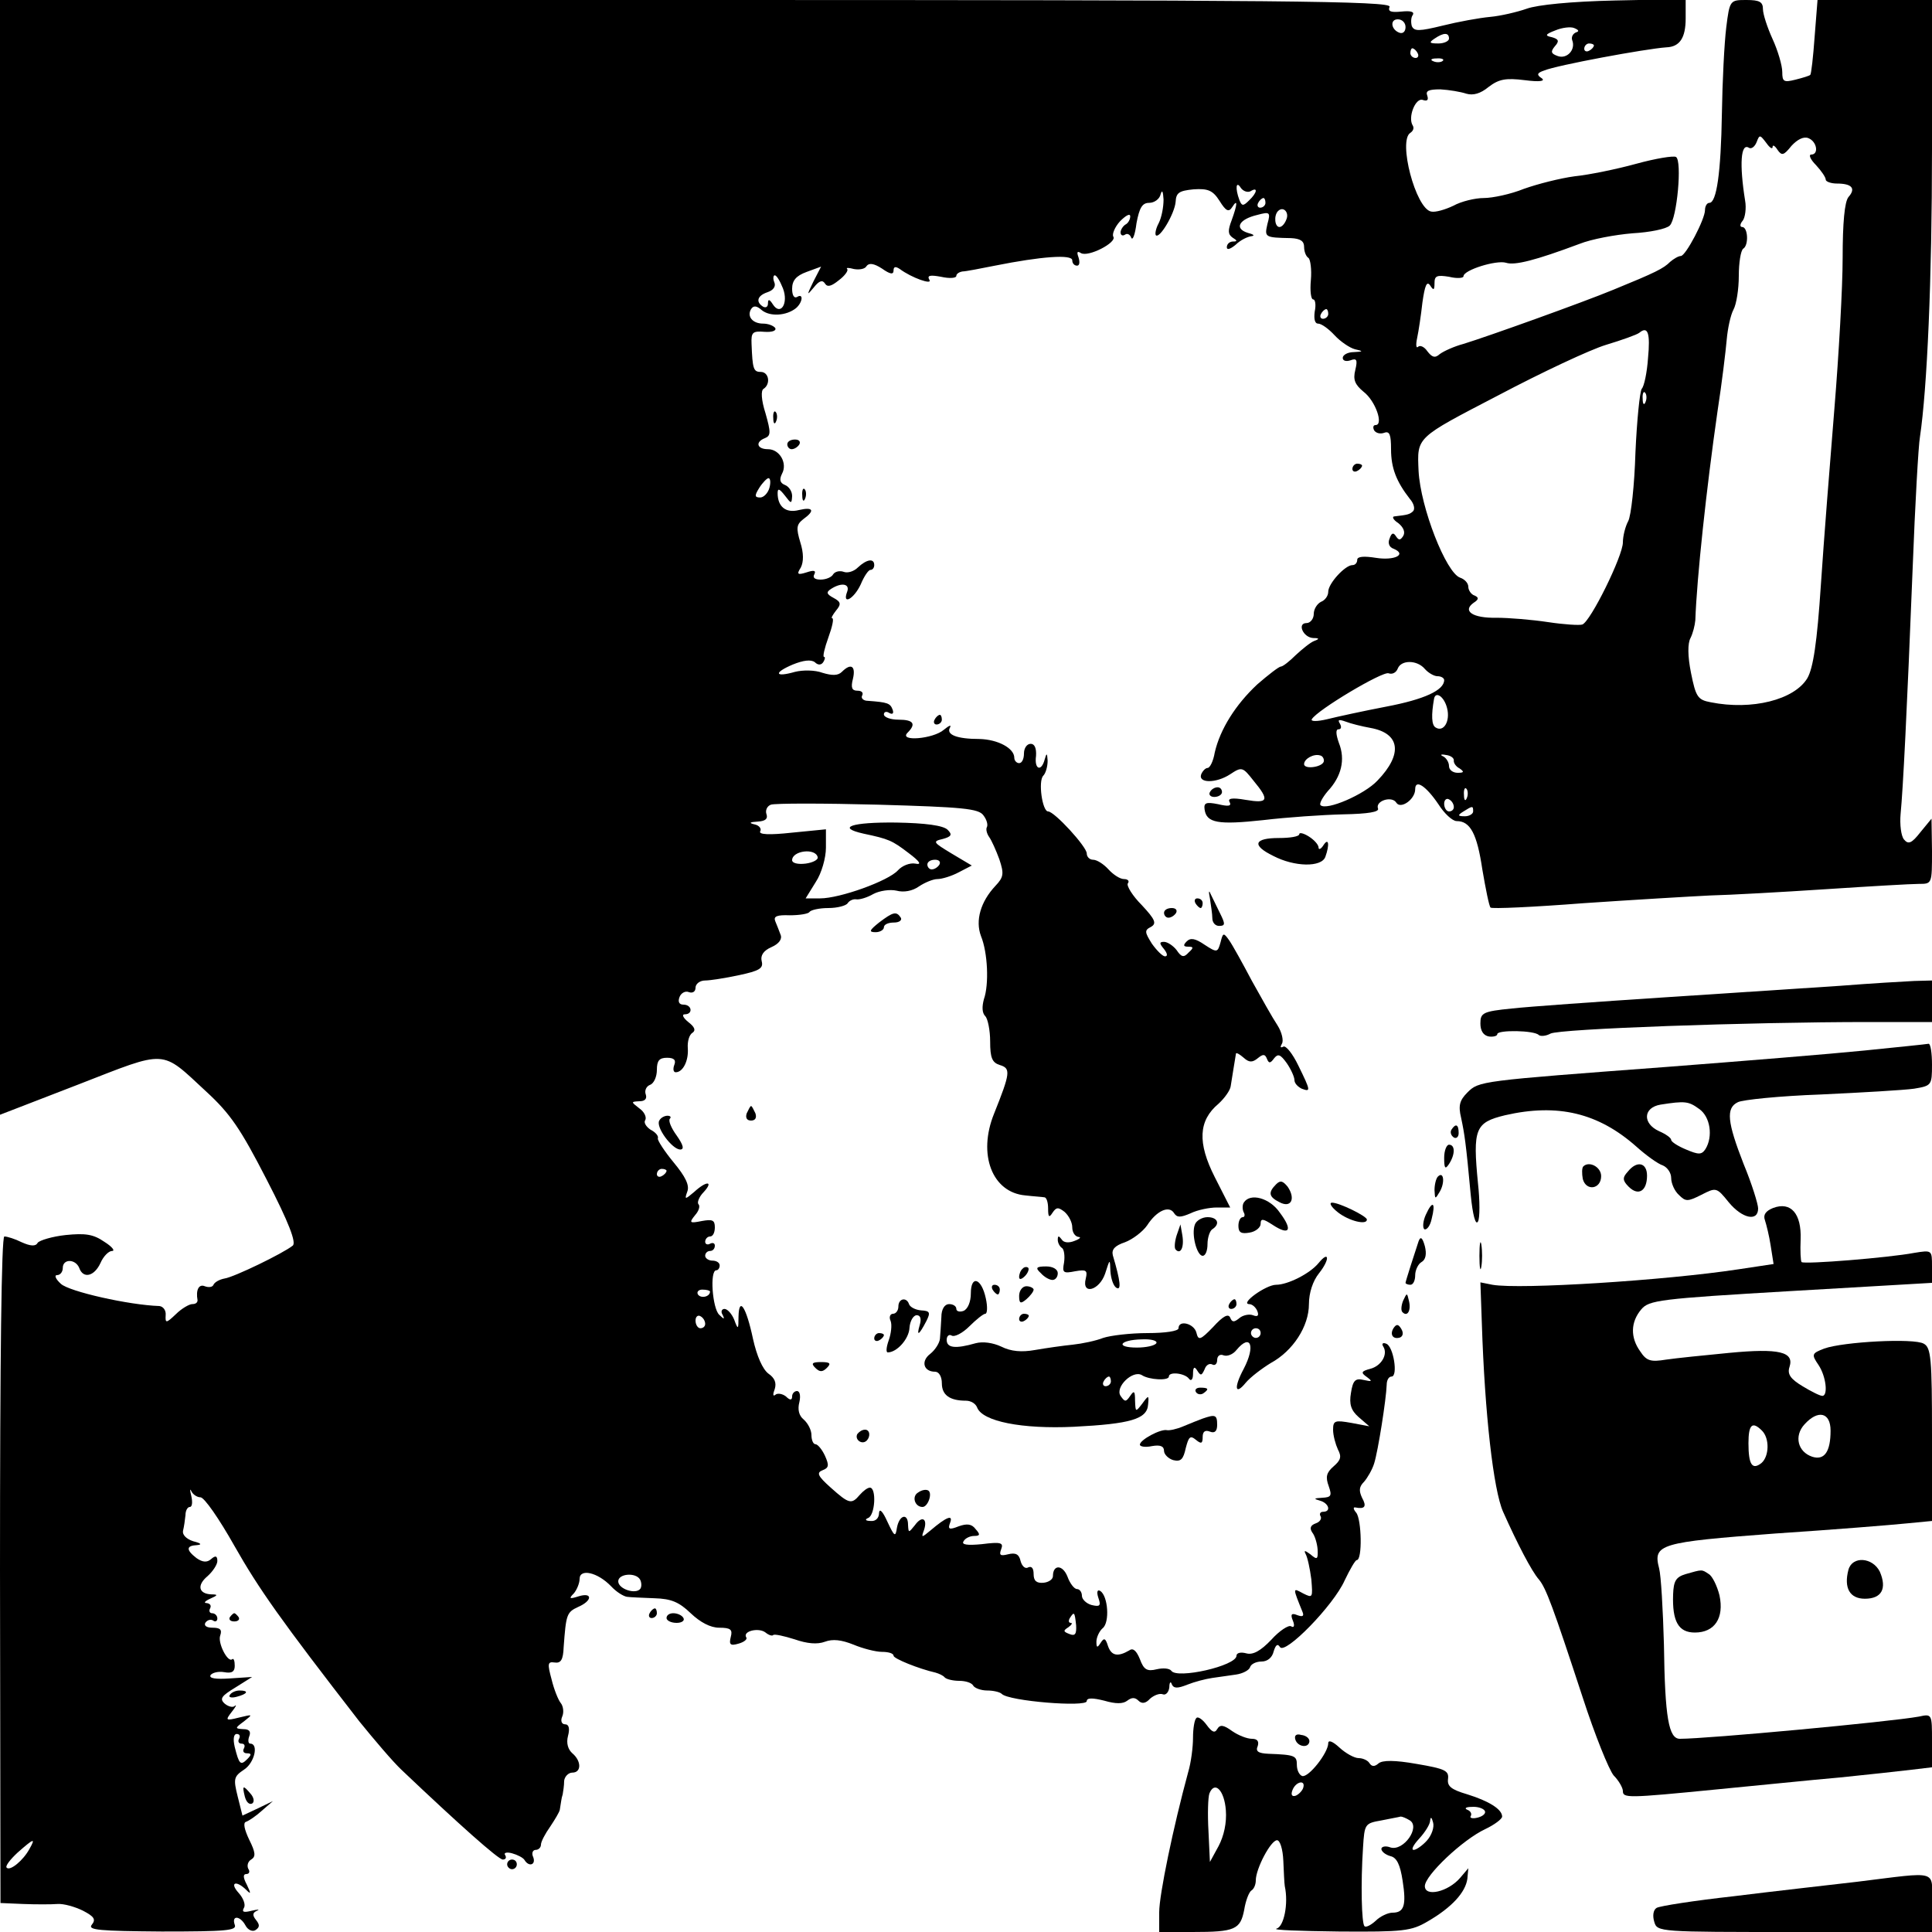 <?xml version="1.0" standalone="no"?>
<!DOCTYPE svg PUBLIC "-//W3C//DTD SVG 20010904//EN"
 "http://www.w3.org/TR/2001/REC-SVG-20010904/DTD/svg10.dtd">
<svg version="1.0" xmlns="http://www.w3.org/2000/svg"
 width="400pt" height="400pt" viewBox="0 0 400 400"
 preserveAspectRatio="xMidYMid meet">
<g transform="translate(0,400) scale(0.1,-0.1)"
fill="#000000" stroke="none">
<path d="M0 2846 l0 -1154 163 63 c185 72 169 73 264 -15 50 -46 71 -77 125
-182 46 -89 62 -131 54 -137 -20 -16 -121 -65 -141 -68 -11 -2 -21 -8 -23 -13
-2 -5 -10 -6 -18 -3 -12 5 -19 -7 -15 -29 0 -5 -4 -8 -11 -8 -6 0 -22 -9 -34
-21 -20 -19 -22 -19 -21 -2 1 10 -5 18 -13 19 -63 2 -187 30 -204 46 -11 10
-14 18 -8 18 7 0 12 7 12 15 0 19 26 19 34 0 8 -23 31 -18 44 10 6 14 17 25
24 25 7 0 0 9 -16 19 -23 16 -40 18 -80 14 -28 -3 -54 -11 -58 -16 -4 -8 -15
-7 -33 1 -14 7 -30 12 -36 12 -6 0 -9 -253 -9 -690 l1 -690 47 -2 c26 -1 58
-1 71 0 13 1 37 -6 53 -14 23 -12 27 -18 18 -29 -9 -11 16 -13 145 -14 134 0
156 2 151 14 -7 20 11 19 22 -1 5 -10 15 -14 21 -10 9 6 9 11 1 21 -8 10 -7
15 2 19 7 3 2 3 -11 0 -16 -4 -21 -3 -16 6 4 6 -1 20 -11 31 -19 21 -6 27 15
7 11 -11 11 -9 2 10 -8 15 -8 22 -1 22 6 0 8 5 4 11 -3 6 -1 15 6 19 10 6 9
15 -4 41 -10 21 -13 35 -7 37 6 2 21 12 33 23 l23 20 -31 -15 -32 -15 -10 40
c-9 36 -8 41 13 55 22 14 31 54 13 54 -4 0 -5 7 -2 15 4 10 0 15 -12 15 -18 1
-18 2 1 16 19 15 19 15 -10 8 -28 -7 -29 -6 -15 12 8 10 11 16 6 12 -4 -4 -14
-1 -21 5 -11 10 -6 16 22 33 l35 22 -46 -3 c-29 -2 -44 0 -40 7 4 5 16 8 28 6
16 -3 22 1 22 13 0 10 -2 16 -5 14 -9 -9 -31 34 -25 49 4 12 0 16 -16 16 -12
0 -18 4 -15 10 4 6 11 8 16 5 5 -4 9 -1 9 4 0 6 -5 11 -11 11 -5 0 -7 5 -4 10
3 6 0 10 -7 11 -7 0 -4 4 7 9 16 7 17 9 3 9 -27 1 -31 19 -8 38 11 10 20 24
20 31 0 11 -4 12 -13 4 -8 -7 -17 -7 -30 2 -22 17 -22 26 1 27 11 1 8 4 -8 8
-15 5 -23 14 -21 22 2 8 4 22 5 32 0 9 4 17 9 17 5 0 6 10 3 23 -3 12 -3 16 0
10 3 -7 12 -13 19 -13 8 0 39 -45 70 -100 51 -90 97 -155 259 -364 30 -37 69
-83 87 -100 119 -113 201 -186 210 -186 6 0 8 4 5 9 -4 5 3 7 14 4 11 -3 23
-9 26 -14 9 -15 24 -10 18 6 -4 8 -1 15 5 15 6 0 11 5 11 11 0 6 9 23 19 37
10 15 19 30 20 35 3 17 3 23 6 32 1 6 3 18 3 28 1 9 9 17 17 17 19 0 19 24 0
40 -9 8 -13 21 -9 36 4 15 2 24 -6 24 -7 0 -10 7 -6 16 4 9 2 22 -3 28 -5 6
-14 28 -19 49 -9 33 -8 37 6 35 13 -2 18 5 19 32 5 67 6 72 30 83 30 13 30 31
1 22 -19 -6 -21 -5 -10 6 6 7 12 21 12 30 0 22 37 14 65 -15 11 -12 26 -21 33
-22 6 -1 32 -2 57 -3 35 -1 51 -8 75 -31 20 -19 41 -30 59 -30 24 0 28 -4 24
-19 -4 -16 -1 -19 16 -14 11 3 19 9 16 13 -8 13 26 21 40 10 6 -5 14 -8 16 -5
3 2 22 -2 44 -9 26 -9 47 -11 63 -5 16 6 34 4 59 -6 19 -8 46 -15 59 -15 13 0
24 -3 24 -8 0 -6 52 -27 87 -35 7 -2 16 -6 19 -10 4 -4 18 -7 30 -7 13 0 26
-4 29 -10 3 -5 16 -10 29 -10 12 0 26 -3 30 -7 14 -15 176 -28 176 -15 0 7 12
7 36 1 24 -7 39 -7 48 0 9 7 16 7 23 0 7 -7 15 -6 24 4 8 7 20 12 27 9 6 -2
12 5 13 15 0 10 3 13 5 6 4 -9 12 -9 32 -1 15 6 38 12 52 14 14 2 36 5 49 7
14 2 27 9 29 15 2 7 13 12 24 12 12 0 22 8 25 21 4 13 8 17 13 9 10 -17 111
86 134 138 11 23 22 42 25 42 12 0 10 84 -1 98 -6 7 -7 12 -2 11 20 -4 24 2
14 20 -7 15 -6 23 4 33 7 8 17 25 21 38 8 25 25 133 26 163 0 9 4 17 10 17 14
0 4 63 -11 68 -7 3 -10 0 -6 -6 10 -16 -4 -40 -27 -46 -19 -5 -20 -8 -7 -17
12 -9 11 -10 -7 -6 -17 4 -22 -1 -26 -27 -4 -23 0 -36 16 -50 l22 -19 -37 7
c-34 6 -38 5 -38 -14 0 -12 5 -30 10 -41 8 -15 6 -22 -9 -35 -15 -13 -17 -22
-10 -41 7 -20 5 -23 -14 -24 -17 -1 -18 -2 -4 -6 18 -5 24 -23 6 -23 -5 0 -8
-4 -5 -9 3 -5 -1 -12 -10 -15 -11 -4 -13 -10 -7 -19 5 -6 10 -22 11 -35 1 -21
-1 -22 -15 -10 -11 8 -14 9 -10 1 4 -7 9 -30 12 -53 3 -38 3 -39 -17 -29 -22
12 -22 13 -1 -39 3 -8 0 -10 -11 -6 -12 5 -15 2 -9 -12 4 -10 2 -15 -4 -11 -5
3 -24 -9 -41 -28 -22 -23 -38 -32 -52 -28 -11 3 -20 1 -20 -5 0 -21 -124 -49
-135 -31 -4 5 -17 6 -30 3 -20 -5 -27 -1 -35 21 -7 17 -14 24 -22 18 -24 -14
-37 -11 -44 9 -5 16 -8 18 -15 7 -7 -11 -9 -11 -9 2 0 9 6 22 13 28 15 12 11
67 -5 77 -6 4 -8 -2 -4 -14 6 -17 3 -19 -14 -15 -11 3 -20 12 -20 19 0 8 -5
14 -10 14 -6 0 -15 12 -20 26 -10 25 -30 25 -30 1 0 -7 -9 -13 -20 -14 -14 -1
-20 4 -20 18 0 12 -4 17 -11 14 -6 -4 -13 2 -16 13 -3 14 -10 18 -26 14 -16
-4 -19 -2 -14 11 5 13 -1 15 -40 10 -31 -3 -43 -1 -38 6 3 6 13 11 22 11 12 0
13 3 3 14 -8 11 -18 12 -35 6 -20 -8 -23 -6 -18 7 7 18 -7 13 -41 -16 -18 -15
-19 -15 -13 1 8 24 -4 31 -19 10 -13 -16 -13 -16 -14 1 0 25 -18 21 -23 -6 -3
-20 -5 -19 -20 13 -9 20 -16 28 -17 18 0 -11 -7 -18 -17 -17 -11 0 -13 3 -6 6
15 5 18 63 4 63 -5 0 -14 -7 -21 -15 -17 -20 -22 -19 -60 15 -27 24 -30 31
-17 36 13 5 14 10 5 30 -6 13 -15 24 -20 24 -4 0 -8 8 -8 19 0 10 -7 24 -16
32 -10 8 -13 21 -9 36 3 13 1 23 -5 23 -5 0 -10 -5 -10 -11 0 -8 -4 -9 -13 0
-8 6 -18 7 -22 3 -5 -4 -5 2 -1 12 4 13 0 23 -13 32 -12 9 -24 36 -32 72 -14
66 -29 89 -30 46 0 -27 -1 -28 -9 -6 -5 12 -14 22 -20 22 -6 0 -8 -6 -4 -12 5
-10 3 -10 -7 0 -14 13 -20 92 -6 92 4 0 7 5 7 10 0 6 -7 10 -15 10 -8 0 -15 5
-15 10 0 6 5 10 10 10 6 0 10 5 10 11 0 5 -4 7 -10 4 -5 -3 -10 -1 -10 4 0 6
5 11 10 11 6 0 10 8 10 19 0 15 -5 17 -27 13 -25 -5 -27 -4 -14 12 8 9 11 19
7 23 -3 3 1 15 11 25 21 23 6 24 -20 0 -19 -16 -20 -16 -14 1 5 13 -4 31 -28
60 -19 23 -34 46 -33 50 2 5 -5 13 -15 18 -9 6 -15 15 -11 20 3 6 -2 17 -12
24 -18 14 -18 14 0 15 11 0 16 5 13 14 -3 8 1 17 9 20 8 3 14 17 14 31 0 19 5
25 21 25 15 0 19 -5 15 -15 -3 -8 -2 -15 3 -15 15 0 27 24 25 50 -1 14 3 28
10 32 7 5 4 12 -9 22 -11 9 -14 16 -7 16 17 0 15 20 -3 20 -9 0 -12 6 -8 16 3
8 12 13 19 10 8 -3 14 1 14 9 0 8 9 15 20 15 10 0 42 5 70 11 42 9 51 14 47
29 -3 12 4 22 20 29 16 7 23 17 19 26 -3 8 -8 21 -11 28 -4 10 4 13 30 12 20
0 39 3 41 7 3 4 20 8 39 8 19 0 37 5 40 10 4 6 12 9 18 8 7 -1 23 4 35 11 13
7 35 10 48 7 15 -4 33 -1 47 9 12 8 29 15 38 15 9 0 29 6 44 14 l27 14 -42 25
c-38 23 -40 25 -18 30 18 5 20 9 10 19 -9 9 -46 14 -107 15 -91 1 -125 -10
-67 -23 52 -11 59 -14 93 -40 24 -18 28 -25 14 -22 -11 2 -27 -4 -36 -14 -20
-22 -120 -58 -161 -58 l-30 0 21 34 c12 18 21 50 21 71 l0 38 -71 -7 c-46 -5
-69 -4 -65 3 3 5 -2 12 -11 14 -13 3 -12 5 6 6 16 1 21 6 18 15 -3 8 1 17 9
20 9 3 108 3 222 0 175 -5 208 -8 218 -22 7 -9 10 -20 7 -25 -2 -4 0 -13 5
-20 5 -7 14 -27 21 -46 10 -30 9 -37 -8 -55 -31 -33 -42 -72 -30 -104 14 -34
17 -100 6 -131 -4 -15 -4 -28 3 -35 5 -5 10 -29 10 -52 0 -34 4 -44 20 -49 23
-7 22 -16 -12 -101 -34 -84 -4 -163 65 -169 17 -2 35 -3 40 -4 4 -1 7 -11 7
-23 0 -18 2 -20 9 -9 8 12 12 12 25 2 9 -8 16 -22 16 -32 0 -11 6 -19 13 -20
6 0 3 -4 -8 -8 -12 -5 -23 -4 -27 3 -6 8 -8 8 -8 -1 0 -6 4 -14 9 -17 4 -3 6
-16 4 -30 -4 -21 -2 -23 23 -18 23 4 26 2 22 -15 -9 -35 28 -25 40 10 10 31
10 32 11 5 1 -15 6 -30 12 -34 11 -7 9 13 -7 67 -3 12 4 20 25 27 16 6 37 22
46 35 20 31 46 42 56 25 6 -9 13 -9 34 0 14 7 39 12 54 12 l28 0 -32 63 c-36
71 -34 117 8 152 13 12 24 28 25 36 2 12 9 57 11 68 1 2 8 -2 16 -9 11 -10 18
-10 29 -1 11 9 15 9 19 -1 4 -10 7 -10 15 1 8 10 13 8 26 -10 9 -13 16 -29 16
-35 0 -7 7 -14 15 -18 19 -7 19 -5 -7 48 -12 25 -26 42 -31 39 -6 -3 -7 -1 -3
6 4 6 0 24 -9 38 -10 15 -33 56 -53 92 -19 36 -40 74 -47 84 -12 17 -13 16
-18 -4 -6 -21 -7 -22 -33 -5 -19 13 -29 15 -37 7 -8 -8 -7 -11 3 -11 11 0 12
-2 1 -12 -10 -11 -15 -10 -25 5 -7 9 -19 17 -26 17 -10 0 -10 -3 0 -15 7 -9 8
-15 2 -15 -5 0 -17 12 -27 26 -15 24 -16 28 -2 35 12 7 9 15 -19 45 -19 19
-32 40 -29 45 4 5 0 9 -8 9 -8 0 -22 9 -32 20 -10 11 -24 20 -32 20 -7 0 -13
6 -13 13 0 14 -67 87 -80 87 -12 0 -21 63 -10 74 5 5 9 19 9 31 -1 16 -2 17
-6 3 -7 -27 -22 -21 -18 7 1 16 -3 25 -11 25 -8 0 -14 -9 -14 -20 0 -11 -4
-20 -10 -20 -5 0 -10 5 -10 11 0 20 -34 38 -72 39 -47 0 -70 9 -61 24 3 6 -2
4 -13 -5 -22 -19 -94 -25 -75 -6 18 18 13 27 -19 27 -16 0 -30 5 -30 11 0 5 5
7 11 3 7 -4 10 -1 7 7 -5 13 -10 15 -51 18 -10 0 -15 6 -12 11 3 6 -1 10 -10
10 -11 0 -14 6 -9 25 6 26 -4 33 -23 14 -8 -8 -20 -8 -40 -2 -16 6 -41 6 -57
2 -42 -12 -45 -2 -5 15 22 9 38 11 46 5 7 -7 14 -6 18 1 3 5 4 10 1 10 -3 0 1
18 9 40 8 22 12 40 8 40 -3 0 1 7 8 16 11 13 10 18 -5 26 -15 8 -16 12 -5 19
22 14 39 10 33 -6 -11 -29 14 -15 28 15 7 17 16 30 20 30 5 0 8 5 8 10 0 15
-16 12 -34 -5 -8 -8 -21 -12 -29 -9 -8 3 -18 1 -22 -5 -3 -6 -15 -11 -26 -11
-12 0 -17 4 -13 11 4 8 -1 9 -16 4 -19 -6 -21 -4 -12 10 6 12 6 30 -1 52 -9
30 -8 37 6 48 25 18 21 26 -9 19 -27 -7 -44 7 -44 35 0 11 4 9 15 -5 13 -17
14 -18 15 -1 0 10 -7 20 -15 23 -10 4 -12 11 -6 23 12 22 -5 51 -29 51 -23 0
-27 15 -6 23 12 5 12 12 1 51 -9 28 -10 48 -4 51 15 10 11 35 -6 35 -15 0 -17
6 -19 58 -1 24 2 27 27 25 15 -1 25 2 22 8 -4 5 -15 9 -25 9 -22 0 -34 15 -25
30 5 8 12 7 22 -2 17 -14 51 -12 71 4 14 12 16 32 2 23 -6 -3 -10 4 -10 17 0
17 8 27 30 35 l30 11 -16 -31 c-14 -29 -14 -30 1 -12 11 14 18 16 23 8 5 -8
13 -6 29 7 12 9 20 20 17 23 -3 3 3 3 14 0 11 -2 23 0 26 6 5 7 15 6 32 -5 17
-12 24 -13 24 -4 0 8 4 9 13 3 24 -18 69 -34 61 -22 -5 9 2 10 24 6 18 -4 32
-3 32 2 0 4 6 8 13 9 6 0 37 6 67 12 95 19 160 24 160 11 0 -6 4 -11 10 -11 5
0 6 7 3 17 -4 11 -3 14 5 9 15 -9 75 22 67 34 -3 5 3 20 14 32 12 12 21 17 21
10 0 -6 -4 -14 -10 -17 -5 -3 -10 -11 -10 -16 0 -6 4 -8 9 -5 5 4 11 0 13 -6
3 -7 8 6 11 30 6 32 12 42 26 42 11 0 22 8 24 18 3 10 5 6 6 -11 0 -16 -4 -37
-10 -49 -6 -11 -8 -22 -6 -25 8 -8 39 45 41 69 1 19 7 23 37 26 30 2 40 -2 54
-24 13 -21 19 -24 26 -13 12 19 11 6 -1 -27 -8 -21 -8 -29 2 -36 10 -6 10 -8
1 -8 -7 0 -13 -5 -13 -12 0 -6 7 -4 18 5 10 10 25 17 33 18 8 1 4 4 -8 7 -28
9 -18 28 20 37 26 7 28 6 21 -19 -6 -27 -6 -28 49 -29 19 -1 27 -6 27 -18 0
-10 4 -20 9 -23 4 -3 7 -24 5 -46 -2 -22 0 -40 5 -40 4 0 6 -11 3 -25 -2 -15
0 -25 7 -25 7 0 22 -11 34 -24 12 -13 31 -26 42 -29 18 -4 18 -5 -2 -6 -13 0
-23 -6 -23 -12 0 -6 7 -8 16 -5 13 5 15 1 10 -20 -5 -20 -1 -30 17 -45 25 -19
42 -69 25 -69 -5 0 -6 -5 -3 -11 4 -6 13 -8 21 -5 11 4 14 -4 14 -34 0 -39 11
-67 39 -103 8 -9 11 -20 7 -25 -7 -7 -12 -8 -38 -11 -7 0 -4 -7 7 -14 11 -9
15 -19 10 -27 -6 -9 -9 -9 -15 0 -5 8 -9 7 -13 -5 -4 -9 -1 -18 8 -21 29 -12
2 -25 -36 -19 -25 4 -39 3 -39 -4 0 -6 -4 -11 -10 -11 -15 0 -50 -38 -50 -55
0 -9 -7 -18 -15 -21 -8 -4 -15 -15 -15 -25 0 -10 -7 -19 -15 -19 -20 0 -7 -30
14 -31 13 0 13 -2 2 -6 -8 -3 -25 -17 -38 -29 -13 -13 -27 -24 -31 -24 -4 0
-26 -17 -49 -37 -45 -42 -77 -93 -88 -141 -3 -18 -10 -32 -15 -32 -4 0 -10 -6
-13 -13 -7 -19 31 -19 60 0 24 16 26 15 48 -13 34 -41 31 -48 -16 -40 -29 5
-38 3 -33 -5 4 -8 -3 -9 -24 -4 -25 5 -30 3 -28 -11 4 -28 28 -32 121 -22 50
6 124 11 166 12 52 1 75 5 72 12 -6 16 29 27 38 12 9 -14 39 7 39 28 0 22 23
6 48 -31 12 -19 29 -35 38 -35 28 0 42 -26 53 -100 7 -41 14 -76 17 -79 2 -3
89 1 192 9 103 7 221 14 262 16 41 1 149 7 240 13 91 6 177 11 193 11 27 0 27
0 27 68 l-1 67 -23 -28 c-18 -23 -25 -26 -34 -15 -6 7 -9 31 -7 53 5 51 13
208 25 510 5 132 12 254 15 270 15 101 25 326 25 596 l0 309 -119 0 -118 0 -6
-76 c-3 -42 -7 -77 -9 -79 -2 -2 -15 -6 -31 -10 -24 -6 -27 -4 -27 16 0 13 -9
44 -20 68 -11 24 -20 52 -20 62 0 15 -7 19 -34 19 -34 0 -35 0 -42 -57 -4 -32
-8 -112 -9 -178 -2 -123 -11 -185 -26 -185 -5 0 -9 -7 -9 -15 0 -19 -40 -95
-50 -95 -5 0 -15 -6 -22 -12 -14 -14 -30 -22 -118 -58 -63 -26 -258 -96 -310
-112 -19 -5 -41 -15 -49 -21 -10 -9 -16 -7 -26 6 -6 9 -15 13 -19 9 -4 -4 -5
4 -2 18 3 14 8 47 11 74 5 35 9 45 16 35 7 -11 9 -10 9 5 0 15 5 17 30 13 16
-4 30 -3 30 1 0 13 68 34 88 28 18 -6 61 5 152 39 25 10 74 19 110 22 36 2 70
9 77 16 15 14 26 134 13 142 -5 3 -42 -3 -82 -14 -40 -11 -98 -23 -128 -26
-30 -4 -77 -16 -105 -26 -27 -11 -65 -19 -83 -19 -18 0 -47 -7 -63 -16 -17 -8
-37 -14 -46 -12 -32 6 -69 147 -43 163 6 4 8 10 5 15 -11 17 6 59 21 53 9 -3
12 0 9 9 -4 10 3 13 27 13 18 -1 42 -5 54 -9 14 -4 29 0 46 14 21 16 35 19 75
14 31 -4 43 -2 35 4 -11 7 -10 11 5 16 26 11 210 45 253 48 28 1 40 20 40 60
l0 40 -146 -3 c-91 -2 -161 -9 -183 -17 -20 -7 -54 -15 -76 -17 -22 -2 -66
-10 -98 -18 -49 -12 -59 -12 -64 -1 -2 7 -2 18 2 23 4 7 -5 9 -24 7 -21 -2
-28 0 -24 10 4 12 -226 14 -1436 14 l-1441 0 0 -1154z m2910 1098 c0 -9 -5
-14 -12 -12 -18 6 -21 28 -4 28 9 0 16 -7 16 -16z m353 -11 c-7 -3 -10 -10 -8
-16 8 -20 -11 -40 -30 -33 -14 5 -15 9 -6 20 10 11 8 15 -6 19 -15 3 -14 6 7
14 14 6 32 8 39 5 10 -4 11 -7 4 -9z m-263 -13 c0 -5 -10 -10 -22 -10 -19 0
-20 2 -8 10 19 13 30 13 30 0z m300 -14 c0 -3 -4 -8 -10 -11 -5 -3 -10 -1 -10
4 0 6 5 11 10 11 6 0 10 -2 10 -4z m-365 -16 c3 -5 1 -10 -4 -10 -6 0 -11 5
-11 10 0 6 2 10 4 10 3 0 8 -4 11 -10z m52 -16 c-3 -3 -12 -4 -19 -1 -8 3 -5
6 6 6 11 1 17 -2 13 -5z m683 -178 c0 5 5 2 10 -6 9 -13 13 -12 29 8 12 13 25
20 35 16 18 -7 22 -34 6 -34 -6 0 -2 -10 10 -22 11 -12 20 -25 20 -30 0 -4 11
-8 23 -8 31 0 40 -10 24 -28 -8 -10 -12 -53 -12 -126 0 -61 -8 -201 -17 -311
-9 -110 -22 -274 -28 -365 -8 -121 -16 -173 -28 -194 -27 -45 -115 -67 -200
-50 -27 5 -31 11 -41 61 -7 35 -7 61 -1 72 5 10 9 26 10 37 3 87 23 273 46
433 9 58 17 125 19 148 2 23 8 51 14 62 6 11 11 42 11 70 0 27 4 52 9 56 12 7
10 45 -2 45 -5 0 -5 6 1 13 5 6 8 26 5 42 -12 75 -9 120 8 109 5 -3 12 2 16
12 6 16 7 15 20 -2 7 -10 13 -14 13 -8z m-1081 -92 c16 10 14 -3 -3 -19 -12
-12 -15 -12 -20 1 -9 24 -7 41 3 25 5 -7 14 -10 20 -7z m31 -24 c0 -5 -5 -10
-11 -10 -5 0 -7 5 -4 10 3 6 8 10 11 10 2 0 4 -4 4 -10z m43 -35 c-3 -8 -9
-15 -14 -15 -10 0 -12 24 -3 33 11 11 24 -3 17 -18z m-1042 -142 c12 -31 -5
-58 -21 -33 -7 11 -10 11 -10 2 0 -7 -4 -10 -10 -7 -16 10 -12 23 9 30 12 4
18 12 14 21 -3 7 -2 14 1 14 4 0 11 -12 17 -27z m1129 -53 c0 -5 -5 -10 -11
-10 -5 0 -7 5 -4 10 3 6 8 10 11 10 2 0 4 -4 4 -10z m662 -92 c-2 -29 -8 -58
-13 -63 -4 -6 -10 -65 -13 -132 -2 -67 -9 -131 -15 -142 -6 -11 -11 -31 -11
-44 0 -28 -67 -164 -84 -170 -6 -2 -38 0 -71 5 -33 5 -81 9 -107 9 -49 -1 -71
14 -47 31 11 7 11 11 2 15 -7 2 -13 11 -13 18 0 8 -8 16 -17 19 -29 10 -82
145 -86 221 -3 71 -7 67 166 157 89 47 189 94 222 104 33 10 64 21 69 25 18
15 23 -1 18 -53z m-5 -90 c-3 -8 -6 -5 -6 6 -1 11 2 17 5 13 3 -3 4 -12 1 -19z
m-1814 -178 c-3 -11 -12 -20 -19 -20 -12 0 -12 4 -2 20 7 11 16 20 19 20 4 0
5 -9 2 -20z m1357 -375 c7 -8 19 -15 26 -15 8 0 14 -4 14 -8 0 -21 -41 -40
-120 -55 -47 -9 -102 -21 -122 -26 -21 -5 -35 -5 -32 0 11 19 147 100 159 95
8 -3 16 2 19 10 7 18 40 18 56 -1z m46 -81 c7 -27 -7 -51 -24 -40 -8 5 -9 25
-3 59 3 17 21 5 27 -19z m-159 -41 c62 -11 68 -54 15 -109 -27 -29 -106 -63
-118 -51 -3 3 4 16 15 29 28 30 37 65 23 100 -6 17 -7 28 -1 28 6 0 7 5 3 12
-5 8 -2 9 12 4 10 -4 34 -10 51 -13z m-96 -68 c0 -13 -41 -19 -41 -7 0 11 20
22 33 18 5 -1 8 -6 8 -11z m269 1 c-1 -5 4 -13 12 -17 10 -7 9 -9 -4 -9 -10 0
-18 6 -18 14 0 8 -6 17 -12 20 -7 3 -5 5 5 3 10 -1 17 -6 17 -11z m27 -78 c-3
-8 -6 -5 -6 6 -1 11 2 17 5 13 3 -3 4 -12 1 -19z m-27 -19 c0 -5 -4 -9 -10 -9
-5 0 -10 7 -10 16 0 8 5 12 10 9 6 -3 10 -10 10 -16z m40 -9 c0 -5 -8 -10 -17
-10 -15 0 -16 2 -3 10 19 12 20 12 20 0z m-1357 -95 c1 -5 -10 -11 -25 -13
-16 -2 -28 1 -28 7 0 20 49 26 53 6z m252 -15 c-3 -5 -10 -10 -16 -10 -5 0 -9
5 -9 10 0 6 7 10 16 10 8 0 12 -4 9 -10z m-565 -634 c0 -3 -4 -8 -10 -11 -5
-3 -10 -1 -10 4 0 6 5 11 10 11 6 0 10 -2 10 -4z m90 -250 c0 -11 -19 -15 -25
-6 -3 5 1 10 9 10 9 0 16 -2 16 -4z m-10 -67 c0 -5 -4 -9 -10 -9 -5 0 -10 7
-10 16 0 8 5 12 10 9 6 -3 10 -10 10 -16z m-135 -529 c3 -5 4 -14 1 -19 -9
-13 -46 -1 -46 15 0 16 36 19 45 4z m903 -95 c1 -18 -2 -23 -14 -18 -13 5 -13
7 -2 14 7 5 9 9 5 9 -5 0 -5 5 -2 10 9 14 10 13 13 -15z m-1733 -235 c-3 -5
-1 -10 5 -10 6 0 8 -4 5 -10 -3 -5 -1 -10 6 -10 10 0 10 -3 1 -12 -14 -14 -17
-11 -26 25 -4 17 -2 27 4 27 6 0 8 -4 5 -10z m-434 -228 c-13 -24 -40 -46 -47
-39 -4 3 7 17 22 31 35 31 38 31 25 8z"/>
<path d="M1601 3134 c0 -11 3 -14 6 -6 3 7 2 16 -1 19 -3 4 -6 -2 -5 -13z"/>
<path d="M1630 3080 c0 -5 4 -10 9 -10 6 0 13 5 16 10 3 6 -1 10 -9 10 -9 0
-16 -4 -16 -10z"/>
<path d="M2800 3029 c0 -5 5 -7 10 -4 6 3 10 8 10 11 0 2 -4 4 -10 4 -5 0 -10
-5 -10 -11z"/>
<path d="M1661 2974 c0 -11 3 -14 6 -6 3 7 2 16 -1 19 -3 4 -6 -2 -5 -13z"/>
<path d="M1935 2510 c-3 -5 -1 -10 4 -10 6 0 11 5 11 10 0 6 -2 10 -4 10 -3 0
-8 -4 -11 -10z"/>
<path d="M2505 2360 c-3 -5 1 -10 9 -10 9 0 16 5 16 10 0 6 -4 10 -9 10 -6 0
-13 -4 -16 -10z"/>
<path d="M2690 2273 c0 -5 -19 -8 -42 -8 -52 0 -57 -15 -12 -37 44 -23 100
-24 108 -2 9 25 7 41 -4 24 -5 -8 -10 -10 -10 -5 0 6 -9 16 -20 23 -11 7 -20
9 -20 5z"/>
<path d="M2505 2140 c2 -14 5 -32 5 -41 0 -9 6 -16 14 -16 13 0 13 4 2 26 -7
14 -16 33 -20 41 -3 8 -4 4 -1 -10z"/>
<path d="M2475 2130 c3 -5 8 -10 11 -10 2 0 4 5 4 10 0 6 -5 10 -11 10 -5 0
-7 -4 -4 -10z"/>
<path d="M2410 2110 c0 -5 4 -10 9 -10 6 0 13 5 16 10 3 6 -1 10 -9 10 -9 0
-16 -4 -16 -10z"/>
<path d="M1820 2090 c-20 -16 -22 -20 -7 -20 9 0 17 5 17 10 0 6 9 10 21 10
11 0 17 5 14 10 -9 14 -16 12 -45 -10z"/>
<path d="M3810 1959 c-63 -4 -227 -15 -365 -24 -137 -9 -279 -19 -315 -23 -60
-6 -65 -9 -65 -31 0 -15 6 -25 18 -27 9 -1 17 1 17 5 0 9 77 8 86 -2 4 -3 15
-2 24 3 18 10 412 24 658 24 l132 0 0 43 0 43 -37 -1 c-21 -1 -90 -5 -153 -10z"/>
<path d="M3860 1825 c-69 -7 -254 -22 -410 -34 -387 -29 -388 -29 -412 -53
-16 -16 -19 -27 -13 -52 7 -33 10 -51 20 -160 4 -41 10 -64 15 -55 4 7 4 43 0
79 -11 113 -6 126 56 141 109 25 193 5 272 -65 20 -18 45 -36 55 -39 9 -4 17
-15 17 -26 0 -11 7 -27 16 -35 14 -14 18 -14 46 0 31 16 32 16 57 -15 28 -34
61 -41 61 -13 0 9 -13 51 -30 92 -34 87 -37 116 -12 128 9 5 87 13 172 16 85
4 172 9 193 12 36 6 37 7 37 50 0 24 -3 43 -7 43 -5 -1 -64 -7 -133 -14z
m-342 -121 c23 -16 29 -57 13 -83 -8 -12 -14 -12 -40 -1 -17 7 -31 16 -31 20
0 4 -11 12 -25 18 -35 16 -33 49 3 55 51 8 58 7 80 -9z"/>
<path d="M1546 1695 c-3 -9 0 -15 9 -15 9 0 12 6 9 15 -4 8 -7 15 -9 15 -2 0
-5 -7 -9 -15z"/>
<path d="M1365 1680 c-8 -13 26 -59 43 -60 9 0 7 9 -7 29 -11 15 -18 31 -14
35 3 3 1 6 -5 6 -6 0 -14 -4 -17 -10z"/>
<path d="M3005 1661 c-3 -5 -1 -12 5 -16 5 -3 10 1 10 9 0 18 -6 21 -15 7z"/>
<path d="M2990 1603 c0 -22 2 -25 10 -13 13 20 13 40 0 40 -5 0 -10 -12 -10
-27z"/>
<path d="M3278 1585 c-3 -3 -3 -15 -1 -26 7 -26 38 -21 38 6 0 19 -25 32 -37
20z"/>
<path d="M3370 1574 c-11 -12 -11 -18 2 -31 20 -20 38 -9 38 23 0 27 -21 32
-40 8z"/>
<path d="M2977 1564 c-4 -4 -7 -17 -7 -28 1 -19 1 -20 11 -3 11 19 8 43 -4 31z"/>
<path d="M2642 1548 c-17 -17 -15 -26 7 -37 24 -13 34 7 17 32 -10 12 -15 14
-24 5z"/>
<path d="M2575 1510 c-3 -5 -3 -14 0 -20 3 -5 2 -10 -2 -10 -5 0 -9 -8 -9 -18
0 -14 6 -17 23 -14 13 2 23 11 23 18 0 12 5 11 25 -2 35 -23 42 -11 15 25 -21
31 -62 42 -75 21z"/>
<path d="M2770 1490 c23 -18 60 -27 60 -15 0 7 -57 35 -72 35 -7 0 -2 -9 12
-20z"/>
<path d="M2952 1485 c-6 -13 -7 -27 -3 -30 5 -2 12 7 15 21 9 35 2 40 -12 9z"/>
<path d="M3671 1499 c-15 -6 -21 -14 -17 -25 3 -9 9 -33 12 -53 l6 -38 -73
-11 c-151 -23 -452 -42 -509 -32 l-25 5 3 -85 c6 -187 24 -345 44 -390 29 -65
59 -123 74 -140 15 -18 29 -56 91 -245 25 -77 54 -149 64 -161 11 -11 19 -26
19 -32 0 -15 9 -15 192 3 84 8 200 20 258 25 58 6 124 13 148 16 l42 5 0 55
c0 55 0 56 -27 50 -61 -11 -438 -46 -495 -46 -23 0 -31 43 -33 195 -2 72 -6
143 -10 158 -13 50 1 54 240 72 121 8 244 18 273 21 l52 5 0 179 c0 157 -2
180 -17 188 -20 12 -167 4 -206 -10 -26 -10 -27 -12 -12 -34 16 -24 20 -64 8
-64 -5 0 -23 9 -41 20 -25 15 -32 25 -27 40 10 31 -21 39 -125 29 -52 -5 -111
-11 -131 -14 -31 -5 -40 -3 -53 17 -21 29 -20 61 2 87 16 19 36 22 310 38
l292 17 0 34 c0 34 0 34 -37 28 -53 -10 -227 -24 -233 -19 -2 2 -3 23 -2 47 2
53 -20 79 -57 65z m119 -461 c0 -44 -13 -62 -38 -54 -30 10 -38 43 -16 67 28
31 54 25 54 -13z m-142 0 c16 -16 15 -53 -1 -67 -19 -15 -27 -4 -27 41 0 39 8
46 28 26z"/>
<path d="M2474 1465 c-8 -20 4 -65 16 -65 6 0 10 11 10 24 0 14 5 28 10 31 17
11 11 25 -10 25 -11 0 -23 -7 -26 -15z"/>
<path d="M2436 1442 c-4 -13 -5 -26 -2 -29 10 -11 18 4 14 29 l-4 23 -8 -23z"/>
<path d="M2937 1430 c-8 -24 -27 -83 -27 -86 0 -2 5 -4 10 -4 6 0 10 9 10 20
0 10 6 23 13 27 9 5 11 17 7 33 -5 18 -9 21 -13 10z"/>
<path d="M3063 1400 c0 -25 2 -35 4 -22 2 12 2 32 0 45 -2 12 -4 2 -4 -23z"/>
<path d="M2730 1385 c-18 -22 -64 -45 -88 -45 -21 0 -75 -39 -56 -40 7 0 14
-7 17 -14 4 -10 1 -13 -9 -9 -8 3 -21 0 -28 -6 -11 -9 -15 -9 -19 1 -4 9 -15
3 -35 -19 -27 -28 -31 -29 -35 -12 -5 19 -37 27 -37 9 0 -6 -28 -10 -64 -10
-36 0 -77 -5 -92 -10 -15 -6 -44 -12 -63 -14 -20 -2 -55 -7 -78 -11 -28 -5
-50 -3 -70 7 -17 8 -38 11 -53 7 -42 -12 -60 -10 -60 7 0 8 5 12 10 9 6 -4 23
5 37 19 14 14 29 26 33 26 4 0 5 14 1 32 -9 42 -31 49 -31 10 0 -17 -6 -32
-15 -36 -8 -3 -15 -1 -15 4 0 6 -7 10 -15 10 -9 0 -16 -10 -16 -27 -1 -16 -2
-36 -3 -45 -1 -9 -10 -23 -20 -31 -20 -15 -14 -37 10 -37 8 0 14 -10 14 -24 0
-24 16 -36 50 -36 10 0 20 -6 23 -14 11 -29 93 -45 200 -40 118 6 152 16 154
46 2 20 1 20 -12 2 -14 -18 -14 -18 -15 6 0 20 -2 22 -10 10 -9 -13 -11 -13
-20 0 -12 18 25 54 44 43 15 -10 56 -12 56 -3 0 11 34 7 42 -5 4 -5 8 -1 8 10
0 15 3 17 9 7 7 -11 9 -10 15 3 3 9 10 13 16 10 5 -3 10 1 10 9 0 9 6 13 13
10 8 -3 20 2 27 11 29 35 40 9 15 -39 -21 -39 -18 -56 4 -29 10 12 34 30 52
41 46 25 79 76 79 122 0 23 8 48 21 64 23 29 21 48 -1 21z m-120 -145 c0 -5
-4 -10 -10 -10 -5 0 -10 5 -10 10 0 6 5 10 10 10 6 0 10 -4 10 -10z m-216 -21
c-3 -5 -21 -9 -40 -9 -46 0 -36 16 10 17 20 1 33 -3 30 -8z m-94 -79 c0 -5 -5
-10 -11 -10 -5 0 -7 5 -4 10 3 6 8 10 11 10 2 0 4 -4 4 -10z"/>
<path d="M2117 1373 c-4 -3 -7 -11 -7 -17 0 -6 5 -5 12 2 6 6 9 14 7 17 -3 3
-9 2 -12 -2z"/>
<path d="M2155 1364 c7 -8 18 -14 24 -14 6 0 11 6 11 14 0 8 -10 14 -24 14
-21 0 -23 -3 -11 -14z"/>
<path d="M2055 1330 c3 -5 8 -10 11 -10 2 0 4 5 4 10 0 6 -5 10 -11 10 -5 0
-7 -4 -4 -10z"/>
<path d="M2110 1317 c0 -16 3 -17 15 -7 8 7 15 16 15 20 0 3 -7 7 -15 7 -8 0
-15 -9 -15 -20z"/>
<path d="M2905 1307 c-4 -10 -5 -21 -1 -24 10 -10 18 4 13 24 -4 17 -4 17 -12
0z"/>
<path d="M1860 1295 c0 -8 -5 -15 -11 -15 -6 0 -9 -7 -5 -15 3 -8 1 -26 -4
-40 -5 -14 -6 -25 -2 -25 19 0 44 28 45 51 1 14 8 26 15 26 8 0 10 -8 6 -21
-7 -24 -1 -20 14 9 9 18 7 21 -11 22 -12 1 -23 7 -25 13 -5 15 -22 12 -22 -5z"/>
<path d="M2545 1300 c-3 -5 -1 -10 4 -10 6 0 11 5 11 10 0 6 -2 10 -4 10 -3 0
-8 -4 -11 -10z"/>
<path d="M2110 1269 c0 -5 5 -7 10 -4 6 3 10 8 10 11 0 2 -4 4 -10 4 -5 0 -10
-5 -10 -11z"/>
<path d="M2885 1250 c-8 -13 -1 -24 14 -19 6 3 7 10 2 18 -6 10 -10 10 -16 1z"/>
<path d="M1810 1229 c0 -5 5 -7 10 -4 6 3 10 8 10 11 0 2 -4 4 -10 4 -5 0 -10
-5 -10 -11z"/>
<path d="M1688 1168 c9 -9 15 -9 24 0 9 9 7 12 -12 12 -19 0 -21 -3 -12 -12z"/>
<path d="M2476 1118 c3 -5 10 -6 15 -3 13 9 11 12 -6 12 -8 0 -12 -4 -9 -9z"/>
<path d="M2490 1063 c-8 -3 -26 -10 -40 -16 -14 -6 -29 -9 -34 -8 -13 3 -56
-20 -56 -30 0 -4 11 -6 25 -3 17 3 25 0 25 -10 0 -7 9 -16 19 -19 16 -4 21 2
26 25 6 23 9 27 21 17 11 -9 14 -8 14 6 0 11 5 15 15 11 10 -4 15 1 15 14 0
21 -4 22 -30 13z"/>
<path d="M1775 1031 c-6 -11 9 -23 19 -14 9 9 7 23 -3 23 -6 0 -12 -4 -16 -9z"/>
<path d="M1901 910 c-14 -8 -7 -30 9 -30 11 0 21 28 12 34 -5 3 -14 1 -21 -4z"/>
<path d="M3827 750 c-10 -38 3 -60 34 -60 35 0 46 21 31 56 -15 30 -57 33 -65
4z"/>
<path d="M3490 741 c-20 -6 -25 -14 -26 -42 -2 -56 11 -79 45 -79 41 0 61 30
51 77 -5 20 -15 40 -22 44 -15 10 -13 10 -48 0z"/>
<path d="M1345 660 c-3 -5 -1 -10 4 -10 6 0 11 5 11 10 0 6 -2 10 -4 10 -3 0
-8 -4 -11 -10z"/>
<path d="M476 652 c-3 -5 1 -9 9 -9 8 0 12 4 9 9 -3 4 -7 8 -9 8 -2 0 -6 -4
-9 -8z"/>
<path d="M1380 650 c0 -5 9 -10 21 -10 11 0 17 5 14 10 -3 6 -13 10 -21 10 -8
0 -14 -4 -14 -10z"/>
<path d="M476 491 c-4 -5 3 -7 14 -4 23 6 26 13 6 13 -8 0 -17 -4 -20 -9z"/>
<path d="M2477 443 c-4 -3 -7 -22 -7 -41 0 -19 -4 -51 -10 -71 -31 -114 -60
-254 -60 -290 l0 -41 69 0 c88 0 99 5 107 46 3 19 10 37 15 40 5 3 9 12 9 21
0 24 31 83 44 83 6 0 12 -18 13 -43 1 -23 2 -46 3 -52 8 -37 -2 -84 -17 -88
-10 -3 48 -5 129 -6 134 -1 150 1 184 21 50 29 78 60 82 88 l2 22 -17 -20
c-25 -29 -73 -40 -73 -17 0 22 78 96 125 118 19 9 35 21 35 26 0 15 -27 32
-72 46 -34 10 -42 17 -40 32 2 17 -6 21 -65 31 -45 8 -71 8 -79 1 -8 -7 -14
-7 -19 1 -3 5 -13 10 -22 10 -9 0 -27 10 -40 22 -14 13 -23 16 -23 9 0 -20
-41 -72 -54 -68 -6 2 -11 12 -11 23 0 19 -4 21 -59 23 -21 1 -27 5 -22 16 3
10 -1 15 -12 15 -10 0 -28 7 -41 16 -18 13 -25 14 -31 4 -5 -9 -11 -6 -22 9
-8 11 -18 18 -21 14z m221 -145 c-2 -6 -10 -14 -16 -16 -7 -2 -10 2 -6 12 7
18 28 22 22 4z m-160 -46 c2 -26 -4 -53 -15 -74 l-18 -33 -3 64 c-2 35 -1 70
2 78 11 27 31 6 34 -35z m536 -1 c3 -5 -3 -11 -14 -14 -11 -3 -18 -1 -15 3 3
5 -1 11 -7 13 -7 3 -3 6 9 6 12 1 24 -3 27 -8z m-155 -20 c22 -14 -13 -64 -40
-56 -10 4 -19 2 -19 -3 0 -5 8 -12 19 -15 13 -3 20 -18 25 -51 8 -51 3 -66
-21 -66 -9 0 -25 -7 -35 -17 -10 -9 -20 -14 -23 -11 -6 6 -8 88 -3 163 3 49 4
50 38 56 19 4 37 7 40 8 3 0 11 -3 19 -8z m35 -42 c-9 -10 -22 -19 -27 -19 -6
0 -1 10 11 23 12 13 23 30 23 38 1 8 3 7 6 -4 3 -10 -3 -27 -13 -38z"/>
<path d="M2682 398 c5 -15 28 -18 29 -3 0 6 -7 12 -17 13 -10 3 -15 -1 -12
-10z"/>
<path d="M507 280 c3 -11 9 -17 15 -14 5 3 4 12 -3 20 -16 19 -18 18 -12 -6z"/>
<path d="M1050 140 c0 -5 5 -10 10 -10 6 0 10 5 10 10 0 6 -4 10 -10 10 -5 0
-10 -4 -10 -10z"/>
<path d="M3845 104 c-60 -7 -176 -20 -256 -30 -81 -9 -152 -20 -159 -24 -7 -4
-9 -16 -5 -29 6 -21 10 -21 291 -21 l284 0 0 60 c0 70 16 65 -155 44z"/>
</g>
</svg>
